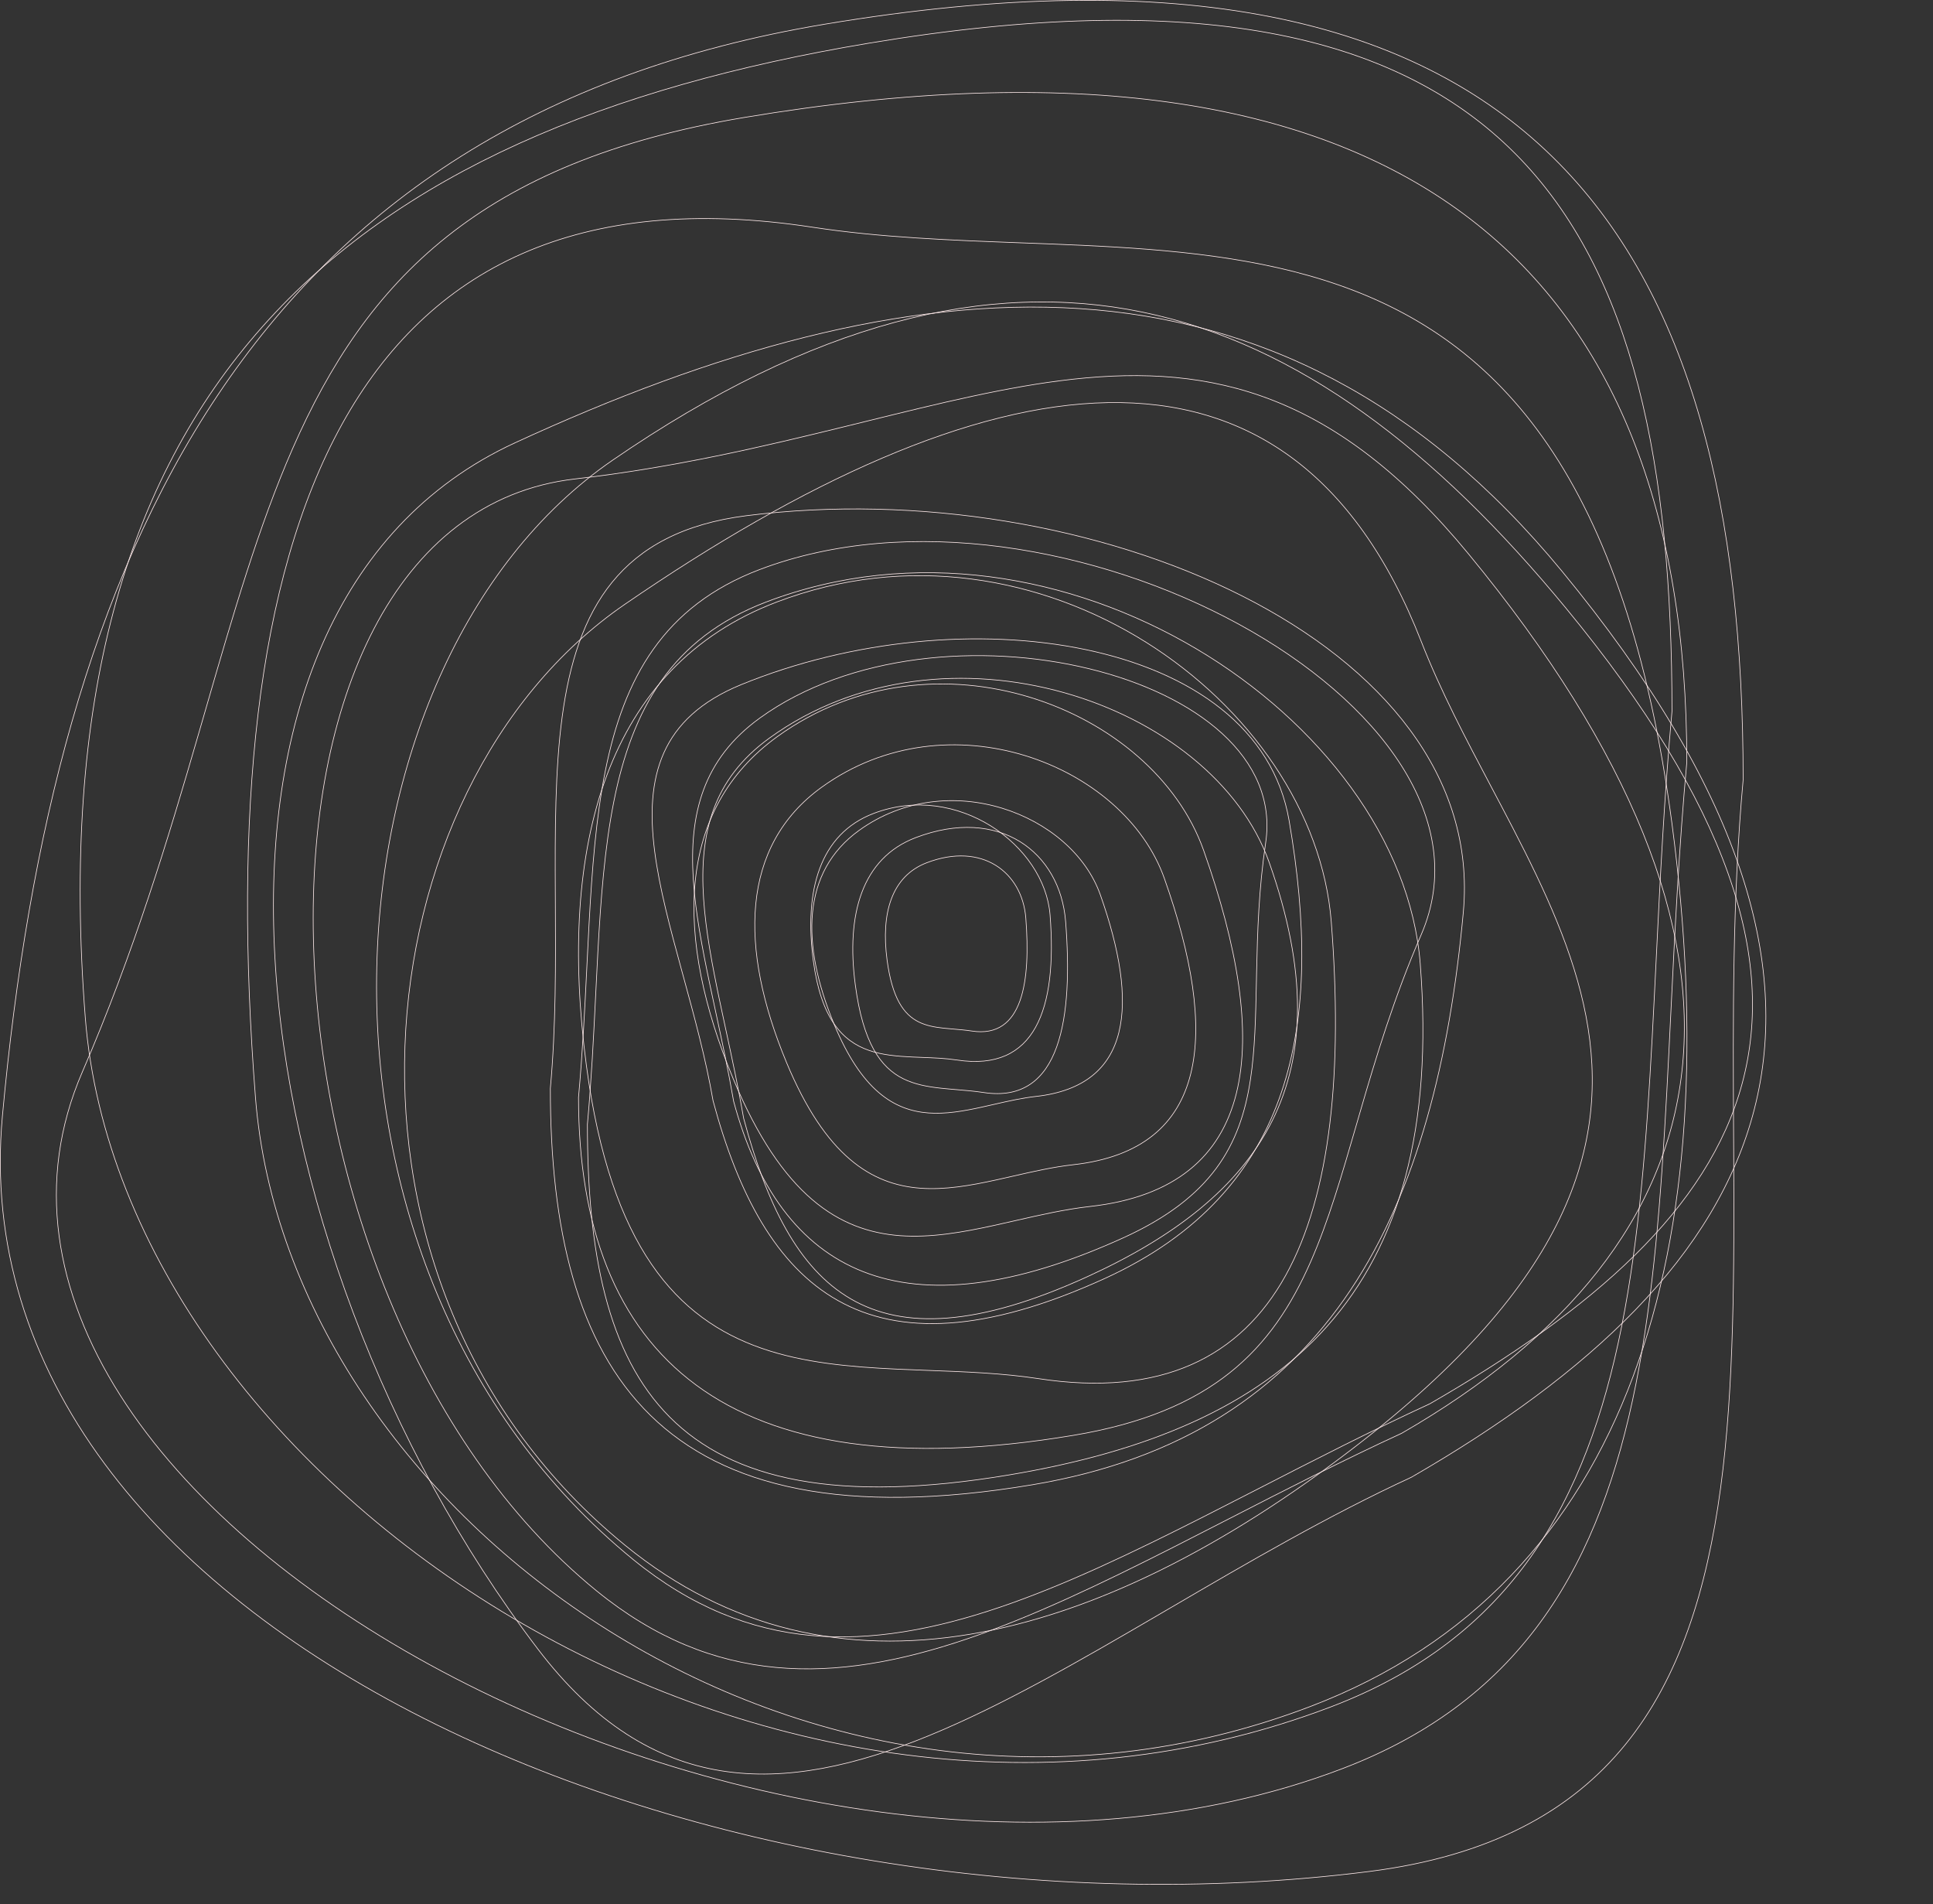 <svg width="3000" height="2955" viewBox="0 0 3000 2955" fill="none" xmlns="http://www.w3.org/2000/svg">
<rect x="0" y="0" width="3000" height="2955" fill="#333333" stroke="none"/>
<path d="M2705.35 1210.08C2688.61 1393.37 2689.58 1580.38 2690.52 1760.14C2690.56 1768.45 2690.61 1776.73 2690.65 1785C2691.59 1972.36 2691.58 2151.22 2670.32 2309.08C2649.05 2466.94 2606.53 2603.75 2522.47 2707.03C2438.42 2810.3 2312.81 2880.12 2125.23 2903.91C1619.84 2968.03 1071.03 2875.31 657.781 2666.33C244.522 2457.35 -33.023 2132.19 3.766 1731.47C43.801 1295.4 140.2 909.087 337.856 613.221C535.498 317.377 834.409 111.927 1279.57 37.616C1835.03 -55.109 2191.43 30.518 2408.97 242.967C2626.52 455.429 2705.35 794.858 2705.35 1210.08Z" stroke="#FFEBEB"/>
<path d="M2617.92 1182.55C2605.81 1315.1 2599.38 1445.25 2593.17 1570.66C2591.1 1612.54 2589.06 1653.88 2586.84 1694.61C2577.97 1857.33 2566.28 2010.22 2538.89 2147.76C2511.5 2285.3 2468.42 2407.46 2396.75 2508.73C2325.09 2610 2224.85 2690.42 2083.1 2744.44C1644.39 2911.64 1082.31 2810.46 666.5 2582.88C458.599 2469.09 287.309 2323.72 186.297 2164.56C85.293 2005.4 54.57 1832.48 127.72 1663.49C207.943 1478.16 260.985 1301.46 308.247 1138.53C311.957 1125.74 315.632 1113.03 319.281 1100.41C362.12 952.288 401.471 816.223 454.087 696.189C511.181 565.94 583.88 454.597 693.567 367.251C803.254 279.904 949.966 216.525 1155.13 182.264C1667.14 96.761 2032.82 155.516 2270.49 331.247C2508.13 506.962 2617.91 799.725 2617.92 1182.55Z" stroke="#FFEBEB"/>
<path d="M2594.91 1103.74C2582.94 1234.83 2576.57 1363.54 2570.44 1487.56C2568.39 1528.97 2566.37 1569.85 2564.17 1610.13C2555.4 1771.05 2543.84 1922.25 2516.76 2058.26C2489.68 2194.27 2447.06 2315.08 2376.2 2415.23C2305.33 2515.38 2206.2 2594.9 2066.02 2648.32C1632.18 2813.67 1162.99 2728.05 795.13 2510.23C427.26 2292.4 160.822 1942.41 132.373 1579.12C94.053 1089.79 195.202 745.676 407.302 506.95C619.411 268.213 942.555 134.791 1348.41 67.016C1854.75 -17.54 2166.31 52.456 2351.31 238.064C2536.32 423.69 2594.9 725.09 2594.91 1103.74Z" stroke="#FFEBEB"/>
<path d="M2594.91 1278.25C2638.06 1604.34 2622.93 1899.03 2534.44 2136.05C2445.96 2373.05 2284.12 2552.4 2033.81 2647.86C1646.49 2795.56 1249.85 2721.6 943.689 2529.55C637.513 2337.49 421.867 2027.37 396.468 1702.84C362.251 1265.65 396.887 900.358 530.795 658.234C597.741 537.186 689.494 446.93 809.864 393.848C930.239 340.764 1079.27 324.838 1260.81 352.53C1366.44 368.644 1476.08 372.745 1585.19 376.827C1616.34 377.992 1647.45 379.156 1678.41 380.597C1817.82 387.086 1954.23 399.202 2078.12 442.393C2201.99 485.578 2313.34 559.832 2402.65 690.622C2491.97 821.423 2559.25 1008.8 2594.91 1278.25Z" stroke="#FFEBEB"/>
<path d="M2190.64 2292.1C2061.61 2351.66 1936.94 2424.51 1817.11 2494.53C1811.58 2497.77 1806.05 2500.99 1800.54 2504.21C1675.62 2577.17 1556.04 2646.21 1442.28 2692.93C1328.53 2739.65 1220.66 2764.02 1119.18 2747.69C1017.72 2731.36 922.566 2674.34 834.254 2558.12C596.289 2244.96 446.428 1842.22 426.627 1485.25C406.825 1128.26 517.089 817.218 799.169 687.151C1106.2 545.581 1401.7 460.914 1675.8 478.859C1949.89 496.803 2202.62 617.343 2424.15 886.292C2700.57 1221.9 2780.88 1493.22 2722.82 1720.64C2664.76 1948.09 2468.26 2131.81 2190.64 2292.1Z" stroke="#FFEBEB"/>
<path d="M2175.78 2223.77C2082.54 2266.8 1993.09 2312.7 1906.91 2356.92C1878.13 2371.69 1849.72 2386.27 1821.65 2400.5C1709.51 2457.33 1602.85 2508.48 1500.38 2543.21C1397.92 2577.93 1299.67 2596.22 1204.34 2587.33C1109.02 2578.45 1016.59 2542.39 925.746 2468.39C644.584 2239.36 495.038 1824.25 486.45 1458.24C482.155 1275.24 513.1 1104.57 580.407 975.601C647.706 846.647 751.342 759.414 892.464 743.181C1047.29 725.372 1185.85 692.701 1312.96 661.478C1322.94 659.027 1332.85 656.585 1342.69 654.16C1458.21 625.688 1564.31 599.536 1664.83 588.442C1773.9 576.405 1876.35 582.103 1977.06 621.798C2077.78 661.494 2176.79 735.204 2278.93 859.264C2533.86 1168.89 2635.86 1436.22 2610.27 1662.99C2584.69 1889.74 2431.53 2076.11 2175.78 2223.77Z" stroke="#FFEBEB"/>
<path d="M2219.48 2178.02C2127.26 2220.59 2038.78 2266 1953.53 2309.75C1925.07 2324.35 1896.96 2338.78 1869.19 2352.85C1758.26 2409.07 1652.76 2459.68 1551.4 2494.03C1450.05 2528.39 1352.88 2546.49 1258.59 2537.72C1164.31 2528.95 1072.9 2493.32 983.062 2420.16C705.01 2193.73 581.004 1846.82 584.485 1516.69C587.966 1186.54 718.938 873.282 950.697 714.102C1262.9 499.669 1531.92 434.581 1773.35 484.365C2014.79 534.152 2228.76 698.846 2430.81 944.217C2682.9 1250.35 2756.44 1485.76 2703.87 1681.1C2651.3 1876.46 2472.53 2031.92 2219.48 2178.02Z" stroke="#FFEBEB"/>
<path d="M2102.61 2245.27C1901.37 2399.96 1698.6 2503.53 1506.03 2535.75C1313.47 2567.97 1131.11 2528.87 970.616 2398.19C722.267 2195.97 618.442 1902.01 628.483 1623.02C638.524 1344.02 762.437 1080.07 969.478 937.87C1248.43 746.283 1505.92 628.535 1719.44 624.736C1826.18 622.837 1921.93 649.416 2003.9 709.481C2085.87 769.548 2154.09 863.133 2205.73 995.306C2235.78 1072.23 2275.41 1147.2 2314.84 1221.8C2326.1 1243.1 2337.34 1264.37 2348.34 1285.64C2397.87 1381.45 2442.48 1477.41 2461.49 1576.98C2480.49 1676.52 2473.89 1779.68 2421.01 1889.89C2368.12 2000.12 2268.91 2117.44 2102.61 2245.27Z" stroke="#FFEBEB"/>
<path d="M854.131 1688.88C862.915 1592.69 862.404 1494.54 861.911 1400.21C861.889 1395.85 861.866 1391.5 861.844 1387.16C861.352 1288.83 861.353 1194.99 872.508 1112.17C883.662 1029.34 905.963 957.599 950.026 903.446C994.076 849.308 1059.92 812.693 1158.29 800.211C1423.4 766.568 1711.29 815.22 1928.06 924.865C2144.85 1034.52 2290.36 1205.08 2271.07 1415.23C2250.07 1644.06 2199.49 1846.74 2095.82 2001.96C1992.17 2157.16 1835.4 2264.94 1601.9 2303.93C1310.51 2352.58 1123.61 2307.64 1009.56 2196.23C895.49 2084.8 854.134 1906.76 854.131 1688.88Z" stroke="#FFEBEB"/>
<path d="M897.848 1702.79C904.207 1633.28 907.588 1565.01 910.846 1499.25C911.934 1477.29 913.008 1455.6 914.175 1434.25C918.836 1348.91 924.973 1268.74 939.359 1196.62C953.744 1124.51 976.371 1060.48 1013.99 1007.4C1051.61 954.33 1104.24 912.185 1178.67 883.868C1409.06 796.213 1704.28 849.251 1922.69 968.586C2031.89 1028.25 2121.85 1104.46 2174.88 1187.89C2227.92 1271.31 2244.03 1361.92 2205.64 1450.46C2163.49 1547.67 2135.62 1640.36 2110.79 1725.81C2108.84 1732.51 2106.91 1739.17 2104.99 1745.79C2082.49 1823.48 2061.82 1894.82 2034.18 1957.76C2004.2 2026.05 1966.02 2084.41 1908.44 2130.18C1850.85 2175.96 1773.82 2209.19 1666.06 2227.15C1397.1 2271.99 1205.06 2241.17 1080.28 2149.06C955.513 2056.97 897.852 1903.52 897.848 1702.79Z" stroke="#FFEBEB"/>
<path d="M911.653 1744.66C917.938 1675.85 921.28 1608.28 924.5 1543.18C925.575 1521.45 926.637 1499.98 927.79 1478.84C932.397 1394.37 938.463 1315.01 952.681 1243.63C966.898 1172.25 989.262 1108.87 1026.45 1056.33C1063.63 1003.8 1115.64 962.086 1189.2 934.058C1416.92 847.291 1663.2 892.216 1856.3 1006.53C2049.41 1120.86 2189.24 1304.52 2204.17 1495.13C2224.29 1751.96 2171.18 1932.53 2059.88 2057.78C1948.56 2183.04 1778.95 2253.07 1565.87 2288.64C1300.03 2333.03 1136.54 2296.27 1039.49 2198.92C942.418 2101.55 911.656 1943.42 911.653 1744.66Z" stroke="#FFEBEB"/>
<path d="M910.075 1653.27C887.378 1482.05 895.341 1327.34 941.873 1202.92C988.4 1078.52 1073.49 984.387 1205.1 934.286C1408.77 856.75 1617.35 895.573 1778.36 996.394C1939.38 1097.22 2052.77 1260.01 2066.12 1430.35C2084.12 1659.93 2065.9 1851.7 1995.49 1978.78C1960.29 2042.31 1912.06 2089.67 1848.79 2117.52C1785.52 2145.37 1707.16 2153.74 1611.69 2139.2C1556.11 2130.73 1498.42 2128.58 1441.02 2126.44C1424.63 2125.82 1408.27 2125.21 1391.99 2124.46C1318.65 2121.05 1246.92 2114.69 1181.78 2092.02C1116.66 2069.35 1058.13 2030.39 1011.17 1961.75C964.217 1893.11 928.83 1794.75 910.075 1653.27Z" stroke="#FFEBEB"/>
<path d="M1106.66 1708.05C1095.35 1642.42 1077.49 1577.16 1060.34 1514.44C1059.55 1511.55 1058.75 1508.65 1057.97 1505.77C1040.09 1440.38 1023.36 1377.91 1016.01 1320.78C1008.65 1263.66 1010.7 1211.94 1030.35 1168.06C1049.99 1124.2 1087.25 1088.1 1150.47 1062.26C1320.91 992.589 1521.18 973.642 1684.99 1007.98C1848.82 1042.32 1976.03 1129.91 2000.67 1273.19C2027.51 1429.29 2030.01 1573.23 1988.71 1695.04C1947.42 1816.82 1862.33 1916.52 1713.91 1984.1C1528.65 2068.46 1396.29 2071.85 1300.56 2018.04C1204.81 1964.23 1145.54 1853.11 1106.66 1708.05Z" stroke="#FFEBEB"/>
<path d="M1138.6 1708.87C1130.44 1661.47 1120.52 1615.44 1110.96 1571.1C1107.77 1556.29 1104.62 1541.67 1101.59 1527.25C1089.48 1469.63 1079.28 1415.2 1076 1364.66C1072.72 1314.11 1076.38 1267.49 1091.96 1225.48C1107.54 1183.48 1135.05 1146.07 1179.55 1113.96C1317.32 1014.55 1523.35 997.159 1690.07 1037.59C1773.42 1057.8 1846.89 1092.45 1897.07 1138.48C1947.24 1184.5 1974.1 1241.87 1964.32 1307.58C1953.58 1379.8 1951.55 1446.46 1950.24 1507.75C1950.14 1512.56 1950.04 1517.34 1949.95 1522.08C1948.81 1577.8 1947.76 1628.95 1940.58 1675.76C1932.79 1726.53 1917.78 1772.15 1887.61 1812.86C1857.44 1853.58 1812.08 1889.42 1743.53 1920.6C1572.4 1998.43 1439.06 2012.17 1339.58 1973.17C1240.13 1934.18 1174.39 1842.41 1138.6 1708.87Z" stroke="#FFEBEB"/>
<path d="M1154.16 1735.36C1146.04 1688.34 1136.19 1642.67 1126.7 1598.68C1123.53 1583.99 1120.4 1569.48 1117.39 1555.18C1105.36 1498.01 1095.22 1444.01 1091.93 1393.87C1088.64 1343.74 1092.2 1297.5 1107.56 1255.85C1122.92 1214.21 1150.07 1177.13 1194.02 1145.33C1330.09 1046.86 1502.05 1032.89 1651.02 1074.68C1800 1116.47 1925.88 1214 1969.86 1338.41C2029.15 1506.1 2026.05 1635.97 1974.35 1739.32C1922.64 1842.69 1822.26 1919.63 1686.76 1981.37C1517.71 2058.39 1402.34 2063.02 1320.39 2015.44C1238.41 1967.85 1189.68 1867.92 1154.16 1735.36Z" stroke="#FFEBEB"/>
<path d="M1137.98 1674C1092.34 1564.13 1070.07 1459.78 1078.88 1368.72C1087.68 1277.67 1127.56 1199.89 1206.25 1143.08C1328.05 1055.17 1473.85 1043.78 1599.04 1082.12C1724.23 1120.46 1828.75 1208.53 1867.99 1319.44C1920.91 1468.99 1942.95 1599.82 1918.73 1696.91C1906.62 1745.44 1882.95 1785.53 1845.8 1815.33C1808.65 1845.13 1757.98 1864.68 1691.82 1872.04C1653.28 1876.33 1614.45 1885.2 1575.83 1894.02C1564.81 1896.53 1553.8 1899.05 1542.83 1901.45C1493.37 1912.27 1444.48 1920.83 1397.07 1917.38C1349.68 1913.92 1303.77 1898.45 1260.29 1861.18C1216.8 1823.9 1175.7 1764.79 1137.98 1674Z" stroke="#FFEBEB"/>
<path d="M1220.46 1648.15C1183.77 1559.83 1165.87 1475.96 1172.95 1402.78C1180.03 1329.61 1212.07 1267.11 1275.31 1221.46C1373.19 1150.81 1490.37 1141.65 1590.98 1172.47C1691.6 1203.28 1775.59 1274.06 1807.13 1363.19C1849.67 1483.41 1867.38 1588.56 1847.91 1666.58C1838.18 1705.57 1819.17 1737.78 1789.32 1761.72C1759.48 1785.67 1718.76 1801.37 1665.59 1807.29C1634.6 1810.74 1603.37 1817.87 1572.33 1824.96C1563.47 1826.98 1554.62 1829 1545.8 1830.93C1506.05 1839.63 1466.75 1846.51 1428.66 1843.73C1390.58 1840.96 1353.69 1828.53 1318.76 1798.58C1283.81 1768.63 1250.78 1721.12 1220.46 1648.15Z" stroke="#FFEBEB"/>
<path d="M1294.49 1589.2C1268.63 1526.96 1256.03 1467.88 1261.01 1416.33C1266 1364.8 1288.56 1320.79 1333.09 1288.65C1402.04 1238.88 1484.58 1232.43 1555.45 1254.14C1626.34 1275.85 1685.49 1325.7 1707.7 1388.46C1737.68 1473.19 1750.15 1547.26 1736.44 1602.21C1729.59 1629.67 1716.2 1652.34 1695.19 1669.19C1674.19 1686.04 1645.52 1697.11 1608.06 1701.27C1586.21 1703.71 1564.19 1708.73 1542.31 1713.73C1536.07 1715.16 1529.84 1716.58 1523.62 1717.94C1495.6 1724.07 1467.92 1728.92 1441.1 1726.96C1414.29 1725 1388.32 1716.25 1363.73 1695.17C1339.12 1674.08 1315.85 1640.62 1294.49 1589.2Z" stroke="#FFEBEB"/>
<path d="M1262.21 1490.52C1254.98 1436.08 1257.52 1386.92 1272.32 1347.41C1287.1 1307.91 1314.13 1278.04 1355.94 1262.14C1420.69 1237.52 1487 1249.84 1538.2 1281.87C1589.4 1313.9 1625.43 1365.61 1629.68 1419.67C1635.41 1492.69 1629.6 1553.61 1607.23 1593.95C1596.05 1614.11 1580.74 1629.12 1560.67 1637.95C1540.59 1646.77 1515.71 1649.44 1485.35 1644.82C1467.63 1642.12 1449.23 1641.44 1430.95 1640.75C1425.74 1640.56 1420.53 1640.36 1415.35 1640.12C1392 1639.04 1369.2 1637.02 1348.51 1629.82C1327.83 1622.63 1309.25 1610.28 1294.35 1588.51C1279.43 1566.73 1268.18 1535.49 1262.21 1490.52Z" stroke="#FFEBEB"/>
<path d="M1327.41 1528.11C1320.18 1473.67 1322.72 1424.51 1337.51 1385C1352.3 1345.5 1379.33 1315.63 1421.14 1299.73C1485.94 1275.09 1541.99 1280.66 1582.88 1305.86C1623.78 1331.06 1649.6 1375.93 1653.84 1430.04C1659.57 1503.08 1658.06 1574.05 1639.96 1624.44C1630.91 1649.62 1617.72 1669.62 1599.27 1682.17C1580.82 1694.72 1557.04 1699.88 1526.72 1695.26C1512.34 1693.08 1498.08 1691.89 1484.22 1690.74C1476.15 1690.06 1468.22 1689.4 1460.47 1688.56C1439.37 1686.28 1419.56 1682.65 1401.85 1673.87C1366.49 1656.32 1339.35 1618.09 1327.41 1528.11Z" stroke="#FFEBEB"/>
<path d="M1376.7 1489.44C1371.93 1453.45 1373.61 1420.98 1383.37 1394.89C1393.13 1368.81 1410.95 1349.1 1438.53 1338.61C1481.3 1322.33 1518.28 1326.01 1545.25 1342.64C1572.22 1359.27 1589.25 1388.89 1592.06 1424.63C1595.84 1472.92 1594.84 1519.82 1582.89 1553.1C1576.92 1569.73 1568.22 1582.92 1556.07 1591.19C1543.92 1599.46 1528.26 1602.87 1508.25 1599.82C1498.75 1598.37 1489.32 1597.59 1480.15 1596.82C1474.82 1596.38 1469.59 1595.94 1464.47 1595.39C1450.53 1593.88 1437.47 1591.48 1425.8 1585.69C1402.51 1574.12 1384.59 1548.91 1376.7 1489.44Z" stroke="#FFEBEB"/>
</svg>

